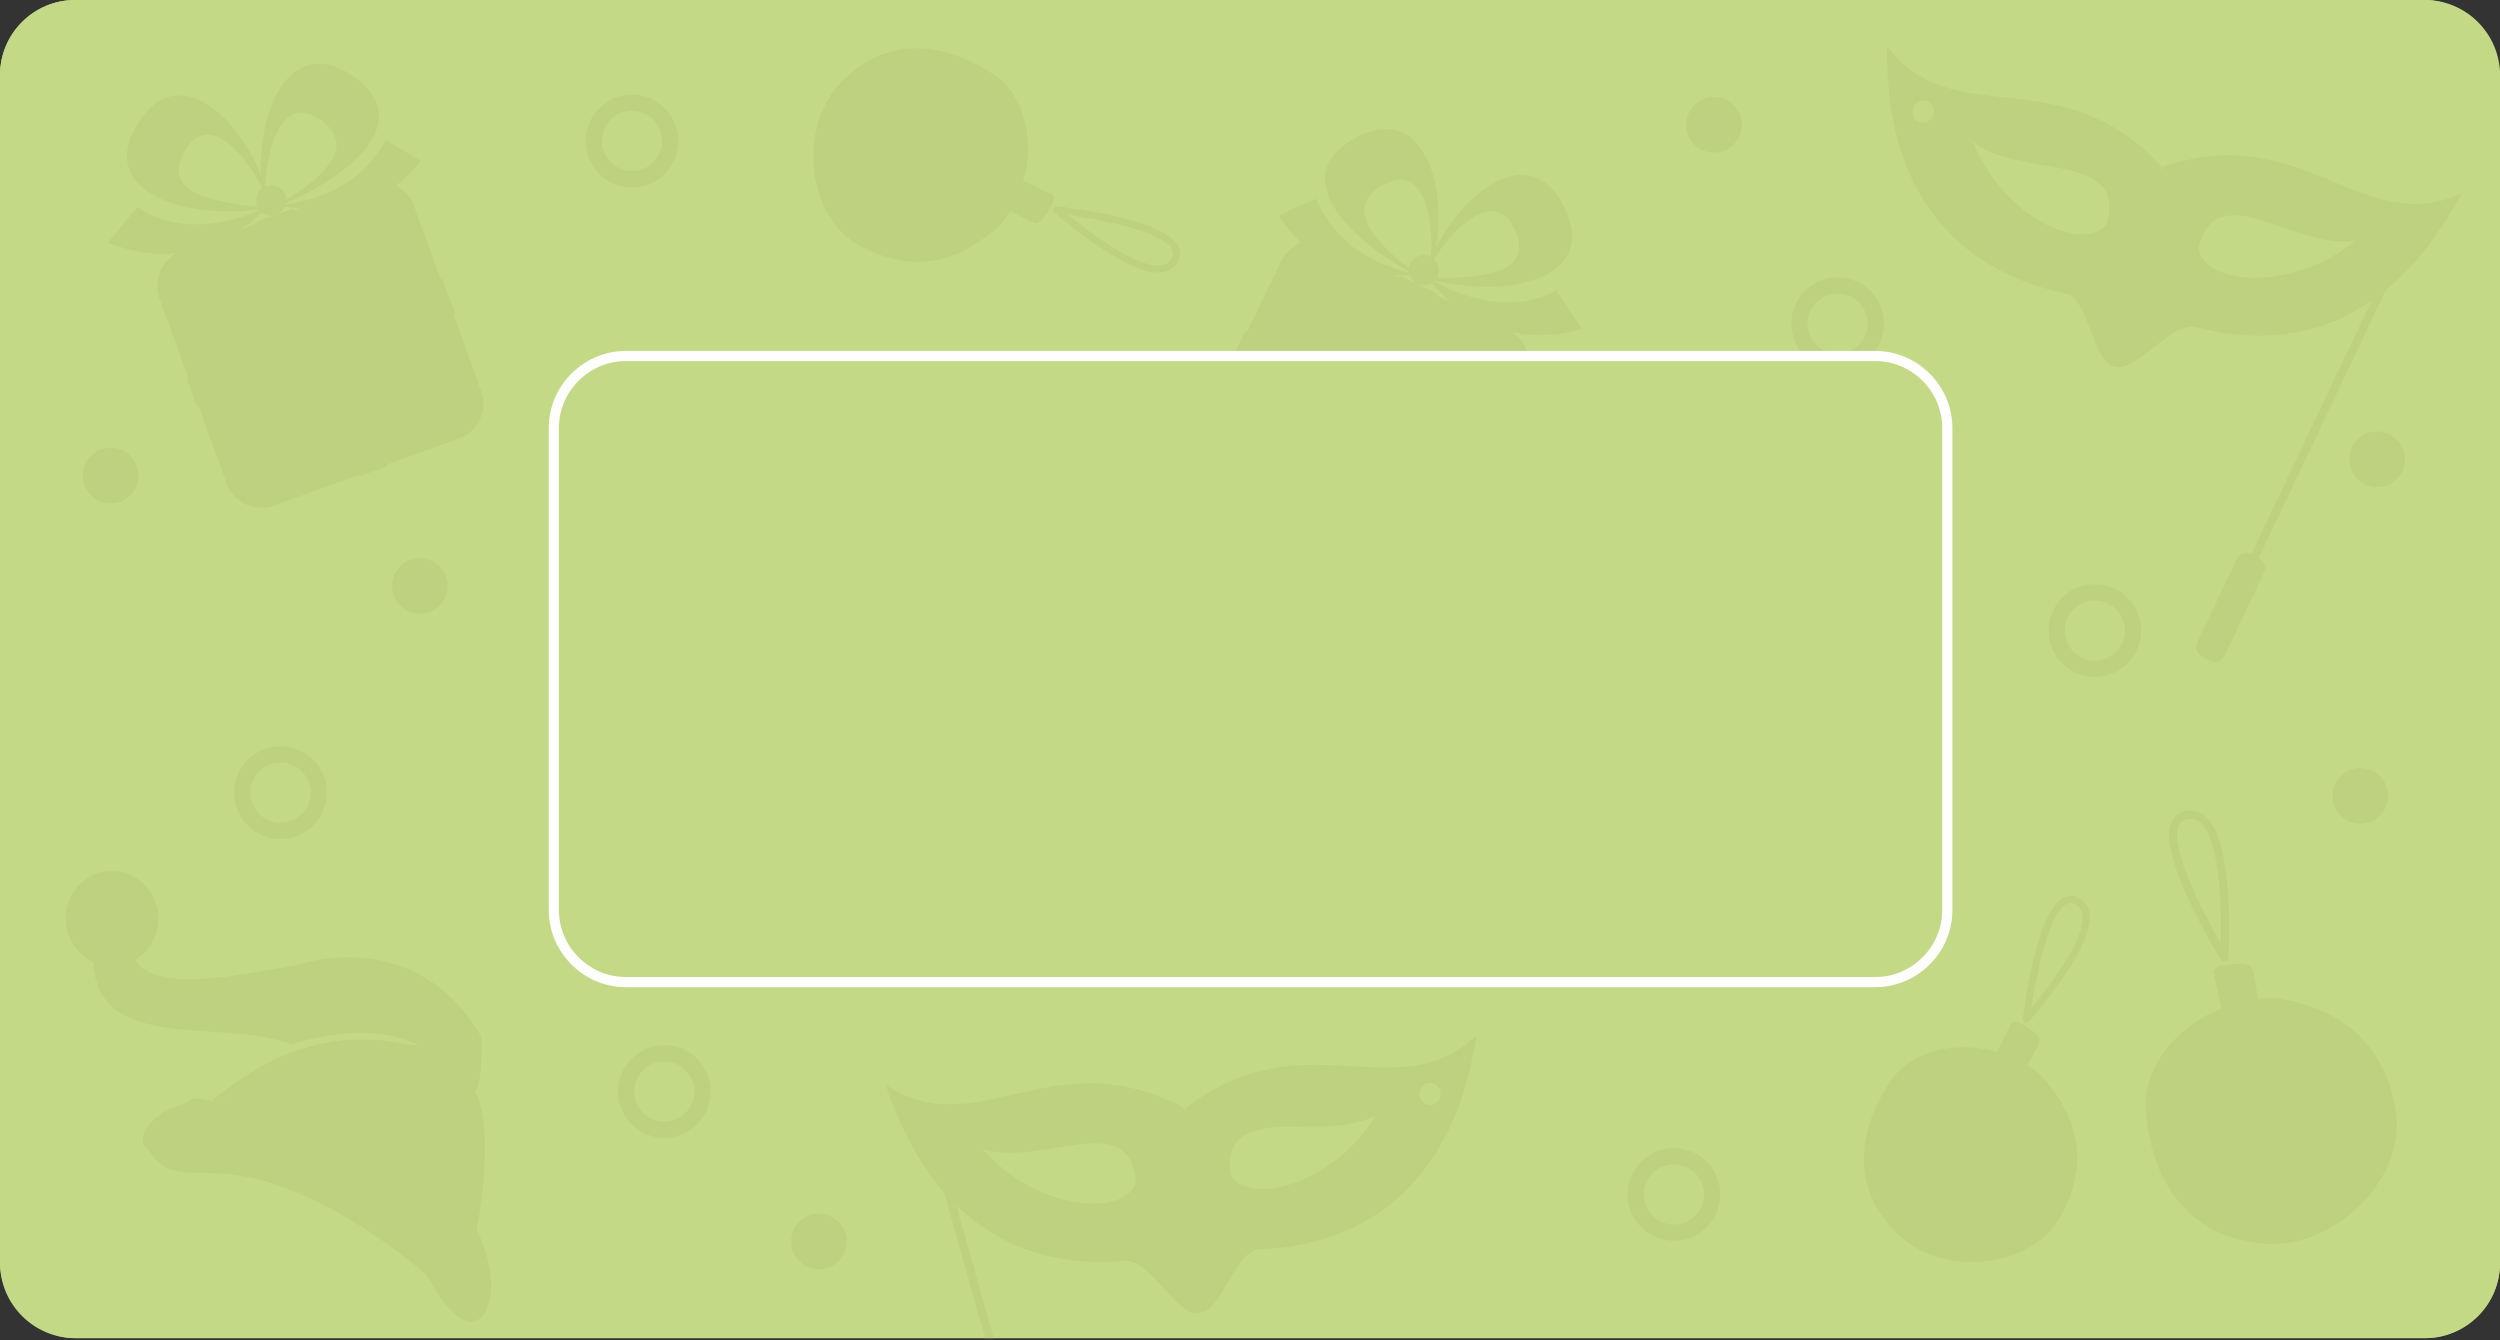 <svg xmlns="http://www.w3.org/2000/svg" xml:space="preserve" width="373px" height="200px" version="1.1" style="shape-rendering:geometricPrecision; text-rendering:geometricPrecision; image-rendering:optimizeQuality; fill-rule:evenodd; clip-rule:evenodd" viewBox="0 0 373 200"  xmlns:xlink="http://www.w3.org/1999/xlink">
  <rect x="0" y="0" width="373" height="200" fill="#333333" stroke="none"/>
  <rect fill="#C4D985" width="373" height="199.65" rx="11.21" ry="11.21"/>
  <path fill="#C4D985" d="M11.21 0l350.58 0c6.17,0 11.21,5.04 11.21,11.21l0 177.23c0,6.16 -5.04,11.21 -11.21,11.21l-350.58 0c-6.17,0 -11.21,-5.05 -11.21,-11.21l0 -177.23c0,-6.17 5.04,-11.21 11.21,-11.21zm82.87 53.11l185.69 0c5.93,0 10.77,4.85 10.77,10.77l0 71.88c0,5.93 -4.84,10.77 -10.77,10.77l-185.69 0c-5.92,0 -10.76,-4.84 -10.76,-10.77l0 -71.88c0,-5.92 4.84,-10.77 10.76,-10.77z"/>
  <circle fill="#BDD180" cx="255.73" cy="18.63" r="4.15"/>
  <path fill="#BDD180" d="M16.5 66.8c2.3,0 4.16,1.86 4.16,4.15 0,2.29 -1.86,4.15 -4.16,4.15 -2.29,0 -4.15,-1.86 -4.15,-4.15 0,-2.29 1.86,-4.15 4.15,-4.15z"/>
  <circle fill="#BDD180" cx="354.67" cy="68.52" r="4.15"/>
  <path fill="#BDD180" fill-rule="nonzero" d="M106.02 162.85l-2.42 0 0 0 -0.01 -0.23 -0.01 -0.23 -0.03 -0.23 -0.04 -0.22 -0.05 -0.21 -0.06 -0.21 -0.07 -0.22 -0.08 -0.2 -0.09 -0.19 -0.1 -0.2 -0.11 -0.18 -0.12 -0.19 -0.12 -0.17 -0.13 -0.17 -0.15 -0.17 -0.14 -0.15 -0.16 -0.15 -0.16 -0.14 -0.17 -0.14 -0.18 -0.12 -0.18 -0.12 -0.19 -0.11 -0.19 -0.09 -0.2 -0.1 -0.2 -0.07 -0.21 -0.08 -0.21 -0.06 -0.22 -0.05 -0.22 -0.03 -0.23 -0.03 -0.22 -0.02 -0.24 -0.01 0 -2.42 0.36 0.01 0.35 0.03 0.34 0.04 0.34 0.06 0.34 0.08 0.33 0.09 0.32 0.11 0.31 0.12 0.31 0.14 0.3 0.15 0.29 0.17 0.28 0.18 0.27 0.19 0.26 0.21 0.25 0.21 0.24 0.23 0.23 0.25 0.21 0.24 0.21 0.26 0.19 0.28 0.18 0.28 0.17 0.29 0.15 0.29 0.14 0.31 0.12 0.32 0.11 0.32 0.09 0.32 0.08 0.34 0.06 0.34 0.05 0.34 0.02 0.36 0.01 0.35 0 0zm-6.91 6.91l0 -2.42 0 0 0.24 -0.01 0.22 -0.02 0.23 -0.03 0.22 -0.04 0.22 -0.05 0.21 -0.06 0.21 -0.07 0.2 -0.08 0.2 -0.09 0.19 -0.1 0.19 -0.1 0.18 -0.12 0.18 -0.12 0.17 -0.14 0.16 -0.14 0.16 -0.15 0.14 -0.15 0.15 -0.17 0.13 -0.17 0.12 -0.17 0.12 -0.19 0.11 -0.18 0.1 -0.2 0.09 -0.19 0.08 -0.21 0.07 -0.21 0.06 -0.21 0.05 -0.21 0.04 -0.22 0.03 -0.23 0.01 -0.23 0.01 -0.23 2.42 0 -0.01 0.35 -0.02 0.36 -0.05 0.34 -0.06 0.34 -0.08 0.34 -0.09 0.32 -0.11 0.32 -0.12 0.32 -0.14 0.3 -0.15 0.3 -0.17 0.29 -0.18 0.28 -0.19 0.27 -0.21 0.26 -0.21 0.25 -0.23 0.24 -0.24 0.23 -0.25 0.22 -0.26 0.2 -0.27 0.2 -0.28 0.18 -0.29 0.17 -0.3 0.15 -0.31 0.13 -0.31 0.13 -0.32 0.11 -0.33 0.09 -0.34 0.08 -0.34 0.06 -0.34 0.04 -0.35 0.03 -0.36 0.01 0 0zm-6.9 -6.91l2.42 0 0 0 0 0.23 0.02 0.23 0.03 0.23 0.04 0.22 0.05 0.21 0.06 0.21 0.07 0.21 0.08 0.21 0.09 0.19 0.1 0.2 0.11 0.18 0.11 0.19 0.13 0.17 0.13 0.17 0.14 0.17 0.15 0.15 0.16 0.15 0.16 0.14 0.17 0.14 0.18 0.12 0.18 0.12 0.18 0.1 0.2 0.1 0.2 0.09 0.2 0.08 0.21 0.07 0.21 0.06 0.22 0.05 0.22 0.04 0.23 0.03 0.22 0.02 0.23 0.01 0 2.42 -0.35 -0.01 -0.35 -0.03 -0.35 -0.04 -0.34 -0.06 -0.33 -0.08 -0.33 -0.09 -0.32 -0.11 -0.32 -0.13 -0.3 -0.13 -0.3 -0.15 -0.29 -0.17 -0.28 -0.18 -0.27 -0.2 -0.26 -0.2 -0.25 -0.22 -0.24 -0.23 -0.23 -0.24 -0.22 -0.25 -0.2 -0.26 -0.19 -0.27 -0.18 -0.28 -0.17 -0.29 -0.15 -0.3 -0.14 -0.3 -0.13 -0.32 -0.1 -0.32 -0.1 -0.32 -0.08 -0.34 -0.06 -0.34 -0.04 -0.34 -0.03 -0.36 0 -0.35 0 0zm6.9 -6.91l0 2.42 0 0 -0.23 0.01 -0.22 0.02 -0.23 0.03 -0.22 0.03 -0.22 0.05 -0.21 0.06 -0.21 0.08 -0.2 0.07 -0.2 0.1 -0.2 0.09 -0.18 0.11 -0.18 0.12 -0.18 0.12 -0.17 0.14 -0.16 0.14 -0.16 0.15 -0.15 0.15 -0.14 0.17 -0.13 0.17 -0.13 0.17 -0.11 0.19 -0.11 0.18 -0.1 0.2 -0.09 0.19 -0.08 0.2 -0.07 0.22 -0.06 0.21 -0.05 0.21 -0.04 0.22 -0.03 0.23 -0.02 0.23 0 0.23 -2.42 0 0 -0.35 0.03 -0.36 0.04 -0.34 0.06 -0.34 0.08 -0.34 0.1 -0.32 0.1 -0.32 0.13 -0.32 0.14 -0.31 0.15 -0.29 0.17 -0.29 0.18 -0.28 0.19 -0.28 0.2 -0.26 0.22 -0.24 0.23 -0.25 0.24 -0.23 0.25 -0.21 0.26 -0.21 0.27 -0.19 0.28 -0.18 0.29 -0.17 0.3 -0.15 0.3 -0.14 0.32 -0.12 0.32 -0.11 0.33 -0.09 0.33 -0.08 0.34 -0.06 0.35 -0.04 0.35 -0.03 0.35 -0.01 0 0z"/>
  <path fill="#BDD180" fill-rule="nonzero" d="M319.46 94.08l-2.42 0 0 0 0 -0.23 -0.02 -0.22 -0.03 -0.23 -0.04 -0.22 -0.05 -0.22 -0.06 -0.21 -0.07 -0.21 -0.08 -0.2 -0.09 -0.2 -0.1 -0.2 -0.11 -0.18 -0.11 -0.18 -0.13 -0.18 -0.13 -0.17 -0.15 -0.16 -0.14 -0.16 -0.16 -0.15 -0.16 -0.14 -0.17 -0.13 -0.18 -0.13 -0.18 -0.12 -0.19 -0.1 -0.19 -0.1 -0.2 -0.09 -0.2 -0.08 -0.21 -0.07 -0.21 -0.06 -0.22 -0.05 -0.22 -0.04 -0.23 -0.03 -0.22 -0.02 -0.23 0 0 -2.43 0.35 0.01 0.35 0.03 0.35 0.04 0.34 0.06 0.33 0.08 0.33 0.1 0.32 0.1 0.31 0.13 0.31 0.14 0.3 0.15 0.29 0.17 0.28 0.17 0.27 0.2 0.26 0.2 0.25 0.22 0.24 0.23 0.23 0.24 0.21 0.25 0.21 0.26 0.19 0.27 0.18 0.28 0.17 0.29 0.15 0.3 0.14 0.3 0.12 0.32 0.11 0.32 0.1 0.33 0.07 0.33 0.06 0.34 0.05 0.35 0.02 0.35 0.01 0.35 0 0zm-6.9 6.91l0 -2.42 0 0 0.23 -0.01 0.22 -0.01 0.23 -0.03 0.22 -0.04 0.22 -0.05 0.21 -0.06 0.21 -0.07 0.2 -0.08 0.2 -0.09 0.19 -0.1 0.19 -0.11 0.18 -0.12 0.18 -0.12 0.17 -0.13 0.16 -0.15 0.16 -0.14 0.14 -0.16 0.15 -0.16 0.13 -0.17 0.13 -0.18 0.11 -0.18 0.11 -0.19 0.1 -0.19 0.09 -0.2 0.08 -0.2 0.07 -0.21 0.06 -0.21 0.05 -0.22 0.04 -0.22 0.03 -0.23 0.02 -0.23 0 -0.23 2.42 0 -0.01 0.36 -0.02 0.35 -0.05 0.34 -0.06 0.34 -0.07 0.34 -0.1 0.33 -0.11 0.32 -0.12 0.31 -0.14 0.31 -0.15 0.3 -0.17 0.29 -0.18 0.28 -0.19 0.27 -0.21 0.26 -0.21 0.25 -0.23 0.24 -0.24 0.23 -0.25 0.21 -0.26 0.21 -0.27 0.19 -0.28 0.18 -0.29 0.17 -0.3 0.15 -0.31 0.14 -0.31 0.12 -0.32 0.11 -0.33 0.09 -0.33 0.08 -0.34 0.06 -0.35 0.05 -0.35 0.02 -0.35 0.01 0 0zm-6.91 -6.91l2.42 0 0 0 0 0.23 0.02 0.23 0.03 0.23 0.04 0.22 0.05 0.22 0.06 0.21 0.07 0.21 0.08 0.2 0.09 0.2 0.1 0.19 0.11 0.19 0.12 0.18 0.12 0.18 0.13 0.17 0.14 0.16 0.15 0.16 0.16 0.14 0.16 0.15 0.17 0.13 0.18 0.12 0.18 0.12 0.19 0.11 0.19 0.1 0.2 0.09 0.2 0.08 0.21 0.07 0.21 0.06 0.22 0.05 0.22 0.04 0.23 0.03 0.22 0.01 0.24 0.01 0 2.42 -0.36 -0.01 -0.35 -0.02 -0.34 -0.05 -0.34 -0.06 -0.34 -0.08 -0.33 -0.09 -0.32 -0.11 -0.31 -0.12 -0.31 -0.14 -0.3 -0.15 -0.29 -0.17 -0.28 -0.18 -0.27 -0.19 -0.26 -0.21 -0.25 -0.21 -0.24 -0.23 -0.23 -0.24 -0.21 -0.25 -0.21 -0.26 -0.19 -0.27 -0.18 -0.28 -0.17 -0.29 -0.15 -0.3 -0.14 -0.31 -0.12 -0.31 -0.11 -0.32 -0.1 -0.33 -0.07 -0.34 -0.06 -0.34 -0.05 -0.34 -0.02 -0.35 -0.01 -0.36 0 0zm6.91 -6.91l0 2.43 0 0 -0.24 0 -0.22 0.02 -0.23 0.03 -0.22 0.04 -0.22 0.05 -0.21 0.06 -0.21 0.07 -0.2 0.08 -0.2 0.09 -0.19 0.1 -0.19 0.1 -0.18 0.12 -0.18 0.13 -0.17 0.13 -0.16 0.14 -0.16 0.15 -0.15 0.16 -0.14 0.16 -0.13 0.17 -0.12 0.18 -0.12 0.18 -0.11 0.18 -0.1 0.2 -0.09 0.2 -0.08 0.2 -0.07 0.21 -0.06 0.21 -0.05 0.22 -0.04 0.22 -0.03 0.23 -0.02 0.22 0 0.23 -2.42 0 0.01 -0.35 0.02 -0.35 0.05 -0.35 0.06 -0.34 0.07 -0.33 0.1 -0.33 0.11 -0.32 0.12 -0.32 0.14 -0.3 0.15 -0.3 0.17 -0.29 0.18 -0.28 0.19 -0.27 0.21 -0.26 0.21 -0.25 0.23 -0.24 0.24 -0.23 0.25 -0.22 0.26 -0.2 0.27 -0.2 0.28 -0.17 0.29 -0.17 0.3 -0.15 0.31 -0.14 0.31 -0.13 0.32 -0.1 0.33 -0.1 0.34 -0.08 0.34 -0.06 0.34 -0.04 0.35 -0.03 0.36 -0.01 0 0z"/>
  <path fill="#BDD180" fill-rule="nonzero" d="M101.2 21.04l-2.42 0 0 0 0 -0.23 -0.02 -0.23 -0.03 -0.23 -0.04 -0.22 -0.05 -0.21 -0.06 -0.22 -0.07 -0.2 -0.08 -0.21 -0.09 -0.2 -0.1 -0.19 -0.11 -0.19 -0.11 -0.18 -0.13 -0.17 -0.13 -0.17 -0.15 -0.17 -0.14 -0.15 -0.16 -0.15 -0.16 -0.15 -0.17 -0.13 -0.18 -0.12 -0.18 -0.12 -0.19 -0.11 -0.19 -0.1 -0.2 -0.09 -0.2 -0.08 -0.21 -0.07 -0.21 -0.06 -0.22 -0.05 -0.22 -0.03 -0.23 -0.03 -0.22 -0.02 -0.24 -0.01 0 -2.42 0.36 0.01 0.35 0.03 0.34 0.04 0.34 0.06 0.34 0.08 0.33 0.09 0.32 0.11 0.32 0.12 0.3 0.14 0.3 0.15 0.29 0.17 0.28 0.18 0.27 0.19 0.26 0.21 0.25 0.21 0.24 0.23 0.23 0.24 0.21 0.25 0.21 0.26 0.19 0.27 0.18 0.28 0.17 0.3 0.15 0.29 0.14 0.31 0.12 0.31 0.11 0.32 0.1 0.33 0.07 0.34 0.06 0.34 0.05 0.34 0.02 0.35 0.01 0.36 0 0zm-6.91 6.91l0 -2.43 0 0 0.24 0 0.22 -0.02 0.23 -0.03 0.22 -0.04 0.22 -0.05 0.21 -0.06 0.21 -0.07 0.2 -0.08 0.2 -0.09 0.19 -0.1 0.19 -0.1 0.18 -0.12 0.18 -0.13 0.17 -0.13 0.16 -0.14 0.16 -0.15 0.15 -0.16 0.14 -0.16 0.13 -0.17 0.13 -0.17 0.11 -0.19 0.11 -0.18 0.1 -0.2 0.09 -0.2 0.08 -0.2 0.07 -0.21 0.06 -0.21 0.05 -0.22 0.04 -0.22 0.03 -0.22 0.02 -0.23 0 -0.23 2.42 0 -0.01 0.35 -0.02 0.35 -0.05 0.35 -0.06 0.34 -0.07 0.33 -0.1 0.33 -0.11 0.32 -0.12 0.32 -0.14 0.3 -0.15 0.3 -0.17 0.29 -0.18 0.28 -0.19 0.27 -0.21 0.26 -0.21 0.25 -0.23 0.24 -0.24 0.23 -0.25 0.22 -0.26 0.2 -0.27 0.2 -0.28 0.18 -0.29 0.16 -0.3 0.15 -0.3 0.14 -0.32 0.13 -0.32 0.11 -0.33 0.09 -0.34 0.08 -0.34 0.06 -0.34 0.04 -0.35 0.03 -0.36 0.01 0 0zm-6.9 -6.91l2.42 0 0 0 0 0.23 0.02 0.23 0.03 0.22 0.04 0.22 0.05 0.22 0.06 0.21 0.07 0.21 0.08 0.2 0.09 0.2 0.1 0.2 0.1 0.18 0.12 0.19 0.13 0.17 0.13 0.17 0.14 0.16 0.15 0.16 0.16 0.15 0.16 0.14 0.17 0.13 0.18 0.13 0.18 0.12 0.19 0.1 0.19 0.1 0.2 0.09 0.2 0.08 0.21 0.07 0.21 0.06 0.22 0.05 0.22 0.04 0.23 0.03 0.22 0.02 0.23 0 0 2.43 -0.35 -0.01 -0.35 -0.03 -0.35 -0.04 -0.34 -0.06 -0.33 -0.08 -0.33 -0.09 -0.32 -0.11 -0.32 -0.13 -0.3 -0.14 -0.3 -0.15 -0.29 -0.16 -0.28 -0.18 -0.27 -0.2 -0.26 -0.2 -0.25 -0.22 -0.24 -0.23 -0.23 -0.24 -0.21 -0.25 -0.21 -0.26 -0.19 -0.27 -0.18 -0.28 -0.17 -0.29 -0.15 -0.3 -0.14 -0.3 -0.12 -0.32 -0.11 -0.32 -0.1 -0.33 -0.07 -0.33 -0.06 -0.34 -0.05 -0.35 -0.03 -0.35 0 -0.35 0 0zm6.9 -6.91l0 2.42 0 0 -0.23 0.01 -0.22 0.02 -0.23 0.03 -0.22 0.03 -0.22 0.05 -0.21 0.06 -0.21 0.07 -0.2 0.08 -0.2 0.09 -0.19 0.1 -0.19 0.11 -0.18 0.12 -0.18 0.12 -0.17 0.13 -0.16 0.15 -0.16 0.15 -0.15 0.15 -0.14 0.17 -0.13 0.17 -0.13 0.17 -0.11 0.18 -0.11 0.19 -0.1 0.19 -0.09 0.2 -0.08 0.21 -0.07 0.2 -0.06 0.22 -0.05 0.21 -0.04 0.22 -0.03 0.23 -0.02 0.23 0 0.23 -2.42 0 0 -0.36 0.03 -0.35 0.05 -0.34 0.06 -0.34 0.07 -0.34 0.1 -0.33 0.11 -0.32 0.12 -0.31 0.14 -0.31 0.15 -0.29 0.17 -0.3 0.18 -0.28 0.19 -0.27 0.21 -0.26 0.21 -0.25 0.23 -0.24 0.24 -0.23 0.25 -0.21 0.26 -0.21 0.27 -0.19 0.28 -0.18 0.29 -0.17 0.3 -0.15 0.3 -0.14 0.32 -0.12 0.32 -0.11 0.33 -0.09 0.33 -0.08 0.34 -0.06 0.35 -0.04 0.35 -0.03 0.35 -0.01 0 0z"/>
  <path fill="#BDD180" d="M281.55 6.89c9.82,13.1 25.81,1.6 40.92,17.9 -0.04,0.25 -0.09,0.51 -0.14,0.78 0.14,-0.25 0.28,-0.49 0.41,-0.71 21.1,-7.02 29.58,10.76 44.49,4.01 -3.39,6.42 -7.21,11.1 -11.26,14.4l-18.97 39.98 0 0c0.82,0.39 1.17,1.38 0.78,2.21l-5.84 12.32c-0.39,0.82 -1.39,1.17 -2.21,0.79l0 -0.01 -1.12 -0.53 0 0c-0.82,-0.39 -1.17,-1.38 -0.78,-2.2l5.85 -12.32c0.38,-0.82 1.37,-1.18 2.2,-0.79l0 0 17.96 -37.85c-8.56,5.89 -17.91,6.13 -26.1,3.97 -3.97,-1.04 -9.41,7.48 -12.61,5.69l0 0c-2.81,-0.81 -3.63,-10.06 -6.89,-10.73 -13.43,-2.78 -27.11,-12.29 -26.69,-36.91zm69.9 29c-9.69,7.93 -22.79,6.48 -23.44,1.13 2.62,-11.14 14.65,0.43 23.44,-1.13zm-57.11 -14.75c4.68,11.62 16.86,16.66 20,12.28 3.06,-11.03 -13.05,-6.68 -20,-12.28zm-6.99 -6.08c-0.85,-0.21 -1.72,0.33 -1.95,1.21 -0.23,0.89 0.28,1.78 1.12,2 0.85,0.22 1.72,-0.33 1.95,-1.21 0.23,-0.88 -0.28,-1.78 -1.12,-2z"/>
  <path fill="#BDD180" fill-rule="nonzero" d="M48.77 118.26l-2.43 0 0 0 0 -0.23 -0.02 -0.23 -0.03 -0.23 -0.04 -0.22 -0.05 -0.21 -0.06 -0.22 -0.07 -0.2 -0.08 -0.21 -0.09 -0.2 -0.1 -0.19 -0.1 -0.19 -0.12 -0.18 -0.13 -0.18 -0.13 -0.16 -0.14 -0.17 -0.15 -0.15 -0.16 -0.15 -0.16 -0.14 -0.17 -0.14 -0.18 -0.12 -0.18 -0.12 -0.18 -0.11 -0.2 -0.09 -0.2 -0.1 -0.2 -0.07 -0.21 -0.08 -0.21 -0.06 -0.22 -0.05 -0.22 -0.03 -0.22 -0.03 -0.23 -0.02 -0.23 -0.01 0 -2.42 0.35 0.01 0.35 0.03 0.35 0.04 0.34 0.06 0.33 0.08 0.33 0.09 0.32 0.11 0.32 0.12 0.3 0.14 0.3 0.15 0.29 0.17 0.28 0.18 0.27 0.19 0.26 0.21 0.25 0.22 0.24 0.22 0.23 0.24 0.22 0.25 0.2 0.26 0.2 0.28 0.17 0.27 0.17 0.3 0.15 0.29 0.14 0.31 0.13 0.31 0.1 0.32 0.1 0.33 0.08 0.34 0.06 0.34 0.04 0.34 0.03 0.35 0.01 0.36 0 0zm-6.91 6.91l0 -2.42 0 0 0.23 -0.01 0.23 -0.02 0.22 -0.03 0.22 -0.04 0.22 -0.05 0.21 -0.06 0.21 -0.07 0.2 -0.08 0.2 -0.09 0.2 -0.1 0.18 -0.1 0.18 -0.12 0.18 -0.13 0.17 -0.13 0.16 -0.14 0.16 -0.15 0.15 -0.15 0.14 -0.17 0.13 -0.17 0.13 -0.17 0.12 -0.19 0.1 -0.18 0.1 -0.2 0.09 -0.2 0.08 -0.2 0.07 -0.21 0.06 -0.21 0.05 -0.21 0.04 -0.22 0.03 -0.23 0.02 -0.23 0 -0.23 2.43 0 -0.01 0.35 -0.03 0.36 -0.04 0.34 -0.06 0.34 -0.08 0.33 -0.1 0.33 -0.1 0.32 -0.13 0.32 -0.14 0.3 -0.15 0.3 -0.16 0.29 -0.18 0.28 -0.2 0.27 -0.2 0.26 -0.22 0.25 -0.23 0.25 -0.24 0.22 -0.25 0.22 -0.26 0.21 -0.27 0.19 -0.28 0.18 -0.29 0.16 -0.3 0.15 -0.3 0.14 -0.32 0.13 -0.32 0.11 -0.33 0.09 -0.33 0.08 -0.34 0.06 -0.35 0.04 -0.35 0.03 -0.35 0.01 0 0zm-6.91 -6.91l2.42 0 0 0 0.01 0.23 0.01 0.23 0.03 0.23 0.04 0.22 0.05 0.21 0.06 0.21 0.07 0.21 0.08 0.2 0.09 0.2 0.1 0.2 0.11 0.18 0.12 0.19 0.12 0.17 0.13 0.17 0.15 0.17 0.14 0.15 0.16 0.15 0.16 0.14 0.17 0.13 0.18 0.13 0.18 0.12 0.19 0.1 0.19 0.1 0.2 0.09 0.2 0.08 0.21 0.07 0.22 0.06 0.21 0.05 0.22 0.04 0.23 0.03 0.23 0.02 0.23 0.01 0 2.42 -0.36 -0.01 -0.35 -0.03 -0.34 -0.04 -0.34 -0.06 -0.34 -0.08 -0.33 -0.09 -0.32 -0.11 -0.31 -0.13 -0.31 -0.14 -0.29 -0.15 -0.3 -0.16 -0.28 -0.18 -0.27 -0.19 -0.26 -0.21 -0.25 -0.22 -0.24 -0.22 -0.23 -0.25 -0.21 -0.25 -0.21 -0.26 -0.19 -0.27 -0.18 -0.28 -0.17 -0.29 -0.15 -0.3 -0.14 -0.3 -0.12 -0.32 -0.11 -0.32 -0.09 -0.33 -0.08 -0.33 -0.06 -0.34 -0.05 -0.34 -0.02 -0.36 -0.01 -0.35 0 0zm6.91 -6.91l0 2.42 0 0 -0.23 0.01 -0.23 0.02 -0.23 0.03 -0.22 0.03 -0.21 0.05 -0.22 0.06 -0.21 0.08 -0.2 0.07 -0.2 0.1 -0.19 0.09 -0.19 0.11 -0.18 0.12 -0.18 0.12 -0.17 0.14 -0.16 0.14 -0.16 0.15 -0.14 0.15 -0.15 0.17 -0.13 0.16 -0.12 0.18 -0.12 0.18 -0.11 0.19 -0.1 0.19 -0.09 0.2 -0.08 0.21 -0.07 0.2 -0.06 0.22 -0.05 0.21 -0.04 0.22 -0.03 0.23 -0.01 0.23 -0.01 0.23 -2.42 0 0.01 -0.36 0.02 -0.35 0.05 -0.34 0.06 -0.34 0.08 -0.34 0.09 -0.33 0.11 -0.32 0.12 -0.31 0.14 -0.31 0.15 -0.29 0.17 -0.3 0.18 -0.27 0.19 -0.28 0.21 -0.26 0.21 -0.25 0.23 -0.24 0.24 -0.22 0.25 -0.22 0.26 -0.21 0.27 -0.19 0.28 -0.18 0.3 -0.17 0.29 -0.15 0.31 -0.14 0.31 -0.12 0.32 -0.11 0.33 -0.09 0.34 -0.08 0.34 -0.06 0.34 -0.04 0.35 -0.03 0.36 -0.01 0 0z"/>
  <path fill="#BDD180" d="M62.64 83.26c2.3,0 4.16,1.86 4.16,4.15 0,2.29 -1.86,4.15 -4.16,4.15 -2.29,0 -4.15,-1.86 -4.15,-4.15 0,-2.29 1.86,-4.15 4.15,-4.15z"/>
  <circle fill="#BDD180" cx="122.18" cy="185.22" r="4.15"/>
  <path fill="#BDD180" fill-rule="nonzero" d="M274.18 41.38c1.9,0 3.63,0.77 4.88,2.02 1.25,1.25 2.02,2.98 2.02,4.89 0,1.9 -0.77,3.63 -2.02,4.88 -0.14,0.14 -0.29,0.28 -0.45,0.41 -0.99,-0.3 -2.04,-0.47 -3.13,-0.47l-6.25 0c-1.21,-1.24 -1.96,-2.95 -1.96,-4.82 0,-1.91 0.77,-3.64 2.02,-4.89 1.25,-1.25 2.98,-2.02 4.89,-2.02zm3.17 3.73c-0.81,-0.81 -1.94,-1.31 -3.17,-1.31 -1.24,0 -2.37,0.5 -3.18,1.31 -0.81,0.81 -1.31,1.94 -1.31,3.18 0,1.23 0.5,2.36 1.31,3.17 0.81,0.81 1.94,1.31 3.18,1.31 1.23,0 2.36,-0.5 3.17,-1.31 0.81,-0.81 1.31,-1.94 1.31,-3.17 0,-1.24 -0.5,-2.37 -1.31,-3.18z"/>
  <path fill="#BDD180" d="M22.31 171.72c-2.88,-1.69 0.79,-5.83 4.1,-6.61 1.57,-0.37 2.24,-1.8 4.51,-0.95 1.35,0.23 2.73,0.48 4.16,0.76 -1.24,-0.28 -2.4,-0.52 -3.45,-0.7 8.19,-6.87 17.01,-10.25 26.79,-8.81 1.32,0.2 4.93,0.91 3.66,0.33 -7.53,-3.44 -17.08,-0.41 -18.54,0.08 -10.07,-3.98 -29.1,1.53 -29.59,-12.27 -2.2,-1.01 -3.83,-3.17 -4.1,-5.81 -0.39,-3.91 2.36,-7.39 6.15,-7.77 3.8,-0.39 7.19,2.47 7.59,6.38 0.29,2.89 -1.13,5.54 -3.42,6.88 3.12,4.98 15.04,2.34 24.47,0.69 0,0 17.36,-6.14 27.19,10.78 0.04,2.96 0.04,7.05 -1.01,8.14 2.3,3.28 1.67,14.44 0.26,20.55 1.13,2.21 1.88,4.65 2.11,6.85 0.71,6.62 -3.37,11.64 -9.54,-0.05 -6.05,-5.09 -15.31,-11.67 -25.2,-14.25 -8.78,-2.25 -13.08,0.98 -16.14,-4.22z"/>
  <path fill="#BDD180" d="M71.8 58.35c1.04,2.84 -0.44,6.01 -3.29,7.05l-10.84 3.93 0.09 0.24 -4.1 1.49 -0.1 -0.23 -12.69 4.6c-2.84,1.04 -6.01,-0.45 -7.05,-3.29l-4.17 -11.49 -0.24 0.09 -1.56 -4.31 0.23 -0.09 -4.29 -11.83c-0.96,-2.62 0.23,-5.52 2.64,-6.77 -0.28,0.03 -0.56,0.06 -0.85,0.09 -4.9,0.4 -9.5,-1.64 -9.5,-1.64l4.45 -5.34c0,0 3.52,2.9 9.53,2.61 4,-0.19 6.99,-1.32 8.65,-2.12l-0.03 -0.03c-0.02,-0.02 -0.03,-0.04 -0.05,-0.07 -12.05,1.58 -24.25,-3.11 -17.99,-12.96 5.89,-9.26 14.92,-0.96 18.37,8.09 -0.67,-9.74 4.2,-21.29 13.45,-15.17 9.44,6.24 1.02,14.43 -9.76,19.07 -0.01,0.08 -0.03,0.17 -0.05,0.25 1.74,-0.28 4.81,-0.94 7.71,-2.43 4.83,-2.48 7.2,-7.19 7.2,-7.19l5.26 3.09c0,0 -1.38,1.88 -3.72,3.7 1.2,0.62 2.18,1.66 2.67,3.02l3.99 11 0.24 -0.09 1.87 5.15 -0.24 0.09 4.17 11.49zm-35.93 -24.09l2.39 -0.87 -0.1 -0.23 3.05 -1.11c-0.72,0.25 -1.53,0.13 -2.14,-0.35 -0.71,0.7 -1.79,1.63 -3.2,2.56zm5.38 -2.23l2.54 -0.92 0.09 0.24 0.78 -0.28c-0.84,-0.06 -1.58,-0.13 -2.14,-0.2 -0.15,0.31 -0.37,0.59 -0.65,0.82 -0.19,0.15 -0.4,0.26 -0.62,0.34zm-2.84 -1.16c-6.42,-0.72 -14.45,-2.03 -10.87,-8.31 3.36,-5.86 8.77,-0.15 11.56,5.53l-0.04 0.04c-0.85,0.66 -1.09,1.81 -0.65,2.74zm1.19 -3.06c0.21,-6.36 2.81,-13.91 8.3,-9.89 5.51,4.03 0.09,8.58 -5.17,11.88 -0.03,-0.46 -0.19,-0.91 -0.49,-1.3 -0.64,-0.81 -1.72,-1.07 -2.64,-0.69z"/>
  <path fill="#BDD180" fill-rule="nonzero" d="M282.08 161.28c3.35,-5.04 10.99,-5.96 15.88,-4.26 0.91,-2 1.84,-3.8 2.1,-4.37 0.42,-0.92 3.7,1.2 4.18,2.16 0.31,0.63 -0.63,1.9 -1.75,4.14 0.17,0.15 1.57,1.02 2.3,1.83 3.89,4.37 7.92,11.51 2.53,20.93 -4.2,7.32 -16.96,8.96 -23.79,2.77 -6.86,-6.2 -7.11,-14.77 -1.45,-23.2zm26.18 -26.36c-2.62,1.51 -4.42,10.44 -5.16,15.4 2.49,-3 8.1,-10.21 7.62,-13.85 -0.1,-0.66 -0.37,-1.12 -0.89,-1.45l-0.27 -0.15c-0.46,-0.21 -0.87,-0.19 -1.3,0.05zm-6.13 17.59c-0.22,-0.1 -0.34,-0.32 -0.31,-0.55 0.18,-1.6 1.93,-15.68 5.94,-17.96 0.84,-0.48 1.75,-0.45 2.66,0.13 0.77,0.49 1.21,1.23 1.35,2.19 0.67,5.12 -8.65,15.61 -9.04,16.06 -0.14,0.17 -0.4,0.22 -0.6,0.13z"/>
  <path fill="#BDD180" fill-rule="nonzero" d="M320.15 165.64c-0.55,-6.94 5.69,-13.21 11.32,-15.14 -0.6,-2.47 -1.04,-4.75 -1.21,-5.45 -0.28,-1.14 4.18,-1.55 5.31,-1.02 0.73,0.35 0.77,2.16 1.37,4.98 0.25,0.02 2.14,-0.2 3.38,0.02 6.62,1.17 15.34,4.75 17.17,17.1 1.41,9.61 -8.94,20.16 -19.52,19.44 -10.61,-0.73 -16.93,-8.29 -17.82,-19.93zm4.9 -42.44c-1.29,3.23 3.43,12.57 6.29,17.58 0.12,-4.47 0.05,-14.98 -2.97,-17.93 -0.55,-0.52 -1.13,-0.75 -1.83,-0.68l-0.36 0.06c-0.56,0.14 -0.91,0.44 -1.13,0.97zm6.97 20.25c-0.26,0.07 -0.53,-0.04 -0.66,-0.27 -0.98,-1.58 -9.42,-15.54 -7.42,-20.45 0.42,-1.04 1.26,-1.66 2.5,-1.79 1.04,-0.09 1.97,0.25 2.78,1.03 4.25,4.14 3.29,20.25 3.26,20.93 -0.01,0.26 -0.21,0.49 -0.46,0.55z"/>
  <path fill="#BDD180" fill-rule="nonzero" d="M256.66 178.21l-2.42 0 0 0 -0.01 -0.23 -0.02 -0.23 -0.03 -0.23 -0.03 -0.22 -0.05 -0.21 -0.06 -0.22 -0.08 -0.21 -0.07 -0.2 -0.1 -0.2 -0.09 -0.19 -0.11 -0.19 -0.12 -0.18 -0.12 -0.17 -0.14 -0.17 -0.14 -0.17 -0.15 -0.15 -0.15 -0.15 -0.17 -0.15 -0.17 -0.13 -0.17 -0.12 -0.19 -0.12 -0.18 -0.11 -0.2 -0.1 -0.19 -0.09 -0.2 -0.08 -0.22 -0.07 -0.21 -0.06 -0.21 -0.05 -0.22 -0.04 -0.23 -0.03 -0.23 -0.01 -0.23 -0.01 0 -2.42 0.35 0.01 0.36 0.02 0.34 0.05 0.34 0.06 0.34 0.08 0.32 0.09 0.32 0.11 0.32 0.12 0.31 0.14 0.29 0.15 0.29 0.17 0.28 0.18 0.28 0.19 0.26 0.21 0.24 0.21 0.25 0.23 0.23 0.24 0.21 0.25 0.21 0.26 0.19 0.27 0.18 0.28 0.17 0.3 0.15 0.29 0.14 0.31 0.12 0.31 0.11 0.32 0.09 0.33 0.08 0.34 0.06 0.34 0.04 0.34 0.03 0.35 0.01 0.36 0 0zm-6.91 6.91l0 -2.43 0 0 0.23 0 0.23 -0.02 0.23 -0.03 0.22 -0.04 0.21 -0.05 0.21 -0.06 0.22 -0.07 0.2 -0.08 0.19 -0.09 0.2 -0.1 0.18 -0.1 0.19 -0.12 0.17 -0.12 0.17 -0.14 0.17 -0.14 0.15 -0.15 0.15 -0.16 0.14 -0.16 0.14 -0.17 0.12 -0.18 0.12 -0.18 0.11 -0.18 0.09 -0.2 0.1 -0.2 0.07 -0.2 0.08 -0.21 0.06 -0.21 0.05 -0.22 0.03 -0.22 0.03 -0.22 0.02 -0.23 0.01 -0.23 2.42 0 -0.01 0.35 -0.03 0.35 -0.04 0.35 -0.06 0.34 -0.08 0.33 -0.09 0.33 -0.11 0.32 -0.12 0.32 -0.14 0.3 -0.15 0.3 -0.17 0.29 -0.18 0.28 -0.19 0.27 -0.21 0.26 -0.21 0.25 -0.23 0.24 -0.25 0.23 -0.24 0.22 -0.26 0.2 -0.28 0.2 -0.28 0.18 -0.29 0.16 -0.29 0.15 -0.31 0.14 -0.32 0.13 -0.32 0.11 -0.32 0.09 -0.34 0.08 -0.34 0.06 -0.34 0.04 -0.36 0.03 -0.35 0.01 0 0zm-6.91 -6.91l2.42 0 0 0 0.01 0.23 0.02 0.23 0.03 0.22 0.04 0.22 0.05 0.22 0.06 0.21 0.07 0.21 0.08 0.2 0.09 0.2 0.1 0.2 0.1 0.18 0.12 0.18 0.12 0.18 0.14 0.17 0.14 0.16 0.15 0.16 0.15 0.15 0.17 0.14 0.17 0.14 0.17 0.12 0.19 0.12 0.18 0.1 0.2 0.1 0.19 0.09 0.21 0.08 0.21 0.07 0.21 0.06 0.21 0.05 0.22 0.04 0.23 0.03 0.23 0.02 0.23 0 0 2.43 -0.35 -0.01 -0.36 -0.03 -0.34 -0.04 -0.34 -0.06 -0.34 -0.08 -0.32 -0.09 -0.32 -0.11 -0.32 -0.13 -0.3 -0.14 -0.3 -0.15 -0.29 -0.16 -0.28 -0.18 -0.27 -0.2 -0.26 -0.2 -0.25 -0.22 -0.24 -0.23 -0.23 -0.24 -0.22 -0.25 -0.2 -0.26 -0.2 -0.27 -0.18 -0.28 -0.17 -0.29 -0.15 -0.3 -0.13 -0.3 -0.13 -0.32 -0.11 -0.32 -0.09 -0.33 -0.08 -0.33 -0.06 -0.34 -0.04 -0.35 -0.03 -0.35 -0.01 -0.35 0 0zm6.91 -6.91l0 2.42 0 0 -0.23 0.01 -0.23 0.01 -0.23 0.03 -0.22 0.04 -0.21 0.05 -0.21 0.06 -0.21 0.07 -0.21 0.08 -0.19 0.09 -0.2 0.1 -0.18 0.11 -0.19 0.12 -0.17 0.12 -0.17 0.13 -0.17 0.15 -0.15 0.15 -0.15 0.15 -0.14 0.17 -0.14 0.17 -0.12 0.17 -0.12 0.18 -0.1 0.19 -0.1 0.19 -0.09 0.2 -0.08 0.2 -0.07 0.21 -0.06 0.22 -0.05 0.21 -0.04 0.22 -0.03 0.23 -0.02 0.23 -0.01 0.23 -2.42 0 0.01 -0.36 0.03 -0.35 0.04 -0.34 0.06 -0.34 0.08 -0.34 0.09 -0.33 0.11 -0.32 0.13 -0.31 0.13 -0.31 0.15 -0.29 0.17 -0.3 0.18 -0.28 0.2 -0.27 0.2 -0.26 0.22 -0.25 0.23 -0.24 0.24 -0.23 0.25 -0.21 0.26 -0.21 0.27 -0.19 0.28 -0.18 0.29 -0.17 0.3 -0.15 0.3 -0.14 0.32 -0.12 0.32 -0.11 0.32 -0.09 0.34 -0.08 0.34 -0.06 0.34 -0.05 0.36 -0.02 0.35 -0.01 0 0z"/>
  <path fill="#BDD180" d="M220.3 154.48c-11.87,11.27 -25.71,-2.74 -43.34,10.8 0,0.26 0,0.53 0.01,0.8 -0.09,-0.27 -0.19,-0.53 -0.28,-0.77 -19.63,-10.45 -30.96,5.66 -44.54,-3.49 2.27,6.9 5.26,12.15 8.7,16.08l6.13 21.75 1.29 0 -5.59 -19.81c7.45,7.24 16.63,9.04 25.07,8.28 4.08,-0.36 8.02,8.95 11.47,7.71l0 0c2.91,-0.32 5.26,-9.31 8.59,-9.43 13.71,-0.48 28.79,-7.58 32.49,-31.92zm-73.77 16.9c8.23,9.44 21.39,10.2 22.92,5.03 -0.72,-11.41 -14.51,-2.02 -22.92,-5.03zm58.78 -4.98c-6.56,10.66 -19.41,13.6 -21.77,8.75 -1.18,-11.38 13.98,-4.4 21.77,-8.75zm7.91 -4.83c0.87,-0.07 1.64,0.61 1.72,1.52 0.07,0.91 -0.57,1.7 -1.45,1.78 -0.87,0.07 -1.64,-0.61 -1.71,-1.52 -0.08,-0.91 0.57,-1.71 1.44,-1.78z"/>
  <path fill="#BDD180" fill-rule="nonzero" d="M148.27 11.12c5.06,3.32 6.04,10.95 4.37,15.85 2.01,0.9 3.81,1.82 4.38,2.07 0.93,0.42 -1.16,3.71 -2.13,4.2 -0.63,0.31 -1.89,-0.62 -4.15,-1.72 -0.15,0.17 -1,1.58 -1.82,2.32 -4.33,3.92 -11.44,7.99 -20.9,2.67 -7.35,-4.15 -9.08,-16.9 -2.94,-23.78 6.16,-6.9 14.72,-7.2 23.19,-1.61zm26.55 26c-1.54,-2.61 -10.47,-4.35 -15.44,-5.06 3.01,2.47 10.26,8.03 13.9,7.52 0.66,-0.1 1.12,-0.37 1.45,-0.89l0.15 -0.28c0.2,-0.46 0.18,-0.86 -0.06,-1.29zm-17.64 -6.01c0.1,-0.22 0.32,-0.34 0.54,-0.31 1.61,0.16 15.7,1.82 18.01,5.81 0.49,0.84 0.46,1.75 -0.11,2.66 -0.49,0.77 -1.22,1.23 -2.19,1.37 -5.11,0.71 -15.66,-8.54 -16.11,-8.92 -0.18,-0.15 -0.23,-0.41 -0.14,-0.61z"/>
  <path fill="#BDD180" d="M227.97 53.11c-0.28,-1.42 -1.11,-2.73 -2.38,-3.56 0.27,0.07 0.55,0.12 0.84,0.18 4.82,0.9 9.62,-0.65 9.62,-0.65l-3.88 -5.77c0,0 -3.81,2.52 -9.75,1.62 -3.96,-0.6 -6.83,-2.03 -8.39,-2.99l0.03 -0.03c0.02,-0.02 0.04,-0.04 0.06,-0.06 11.82,2.79 24.44,-0.62 19.22,-11.06 -4.91,-9.81 -14.74,-2.48 -19.1,6.16 1.66,-9.61 -2,-21.6 -11.83,-16.46 -10.03,5.24 -2.49,14.25 7.76,19.97 0,0.08 0.01,0.17 0.03,0.25 -1.71,-0.45 -4.69,-1.42 -7.42,-3.2 -4.56,-2.97 -6.43,-7.89 -6.43,-7.89l-5.56 2.53c0,0 1.18,2.02 3.33,4.07 -1.25,0.49 -2.34,1.43 -2.96,2.73l-5.1 10.53 -0.23 -0.12 -1.82 3.75 43.96 0zm-11.42 -7.98l-2.28 -1.11 0.12 -0.22 -2.93 -1.42c0.7,0.33 1.51,0.28 2.17,-0.12 0.64,0.76 1.61,1.8 2.92,2.87zm-5.12 -2.77l-2.43 -1.17 -0.12 0.23 -0.74 -0.36c0.84,0.02 1.58,0.03 2.15,0.02 0.11,0.32 0.3,0.62 0.56,0.88 0.18,0.16 0.37,0.3 0.58,0.4zm2.95 -0.87c6.46,-0.05 14.58,-0.53 11.65,-7.15 -2.74,-6.18 -8.7,-1.04 -12.06,4.32l0.04 0.04c0.78,0.75 0.9,1.91 0.37,2.79zm-0.88 -3.16c0.45,-6.34 -1.37,-14.12 -7.24,-10.69 -5.9,3.44 -0.97,8.52 3.93,12.35 0.07,-0.45 0.27,-0.89 0.62,-1.24 0.72,-0.74 1.82,-0.89 2.69,-0.42z"/>
  <path fill="#FEFEFE" fill-rule="nonzero" d="M279.77 53.87l-186.37 0 0 -1.51 186.37 0 0 0 0 1.51zm11.53 10.01l-1.52 0 0 0 -0.01 -0.51 -0.04 -0.51 -0.06 -0.5 -0.09 -0.49 -0.11 -0.48 -0.14 -0.48 -0.15 -0.46 -0.18 -0.45 -0.21 -0.45 -0.22 -0.43 -0.24 -0.42 -0.26 -0.4 -0.28 -0.4 -0.3 -0.38 -0.31 -0.36 -0.34 -0.35 -0.35 -0.33 -0.36 -0.32 -0.38 -0.29 -0.39 -0.28 -0.41 -0.27 -0.42 -0.24 -0.43 -0.22 -0.44 -0.2 -0.45 -0.18 -0.47 -0.16 -0.47 -0.13 -0.49 -0.12 -0.49 -0.08 -0.5 -0.07 -0.5 -0.04 -0.52 -0.01 0 -1.51 0.59 0.01 0.59 0.05 0.57 0.07 0.57 0.1 0.56 0.13 0.54 0.16 0.54 0.18 0.52 0.21 0.51 0.23 0.5 0.25 0.48 0.28 0.47 0.3 0.45 0.32 0.43 0.35 0.42 0.36 0.4 0.38 0.39 0.4 0.36 0.42 0.34 0.44 0.32 0.45 0.3 0.46 0.28 0.49 0.26 0.49 0.23 0.51 0.21 0.53 0.18 0.53 0.15 0.55 0.13 0.56 0.1 0.56 0.08 0.58 0.04 0.58 0.02 0.59 0 0zm-1.52 71.88l0 -71.88 1.52 0 0 71.88 0 0 -1.52 0zm-10.01 11.53l0 -1.52 0 0 0.52 -0.01 0.5 -0.04 0.5 -0.06 0.49 -0.09 0.49 -0.11 0.47 -0.14 0.47 -0.16 0.45 -0.17 0.44 -0.21 0.43 -0.22 0.42 -0.24 0.41 -0.26 0.39 -0.28 0.38 -0.3 0.36 -0.31 0.35 -0.34 0.34 -0.35 0.31 -0.36 0.3 -0.38 0.28 -0.39 0.26 -0.41 0.24 -0.42 0.22 -0.43 0.21 -0.44 0.17 -0.45 0.16 -0.47 0.14 -0.47 0.11 -0.49 0.09 -0.49 0.06 -0.5 0.04 -0.5 0.01 -0.52 1.52 0 -0.02 0.59 -0.04 0.59 -0.08 0.57 -0.1 0.57 -0.13 0.56 -0.15 0.54 -0.19 0.54 -0.2 0.52 -0.23 0.51 -0.26 0.5 -0.28 0.48 -0.3 0.47 -0.32 0.45 -0.34 0.43 -0.37 0.42 -0.38 0.4 -0.4 0.38 -0.42 0.37 -0.43 0.34 -0.45 0.32 -0.47 0.3 -0.48 0.28 -0.5 0.26 -0.51 0.23 -0.52 0.2 -0.54 0.19 -0.54 0.15 -0.56 0.13 -0.57 0.1 -0.57 0.08 -0.59 0.04 -0.59 0.02 0 0zm-186.37 -1.52l186.37 0 0 1.52 -186.37 0 0 0 0 -1.52zm-11.53 -10.01l1.52 0 0 0 0.01 0.52 0.04 0.5 0.06 0.5 0.09 0.49 0.11 0.49 0.14 0.47 0.16 0.47 0.17 0.45 0.21 0.44 0.22 0.43 0.24 0.42 0.26 0.41 0.28 0.39 0.3 0.38 0.32 0.36 0.33 0.35 0.35 0.34 0.36 0.31 0.38 0.3 0.39 0.28 0.41 0.26 0.42 0.24 0.43 0.22 0.44 0.21 0.45 0.18 0.47 0.15 0.47 0.14 0.49 0.11 0.49 0.09 0.5 0.06 0.5 0.04 0.52 0.01 0 1.52 -0.59 -0.02 -0.59 -0.04 -0.57 -0.08 -0.57 -0.1 -0.56 -0.13 -0.54 -0.15 -0.54 -0.18 -0.52 -0.21 -0.51 -0.23 -0.5 -0.26 -0.48 -0.28 -0.47 -0.3 -0.45 -0.32 -0.43 -0.34 -0.42 -0.36 -0.4 -0.39 -0.38 -0.4 -0.37 -0.42 -0.34 -0.43 -0.32 -0.45 -0.3 -0.47 -0.28 -0.48 -0.26 -0.5 -0.23 -0.51 -0.21 -0.52 -0.18 -0.54 -0.15 -0.54 -0.13 -0.56 -0.1 -0.57 -0.08 -0.57 -0.04 -0.59 -0.02 -0.59 0 0zm1.52 -71.88l0 71.88 -1.52 0 0 -71.88 0 0 1.52 0zm10.01 -11.52l0 1.51 0 0 -0.52 0.01 -0.5 0.04 -0.5 0.07 -0.49 0.08 -0.49 0.12 -0.47 0.13 -0.47 0.16 -0.45 0.18 -0.44 0.2 -0.43 0.22 -0.42 0.24 -0.41 0.27 -0.39 0.28 -0.38 0.29 -0.36 0.32 -0.35 0.33 -0.34 0.35 -0.31 0.36 -0.3 0.38 -0.28 0.39 -0.26 0.41 -0.24 0.42 -0.22 0.43 -0.21 0.44 -0.17 0.46 -0.16 0.46 -0.14 0.48 -0.11 0.48 -0.09 0.49 -0.06 0.5 -0.04 0.51 -0.01 0.51 -1.52 0 0.02 -0.59 0.04 -0.58 0.08 -0.58 0.1 -0.56 0.13 -0.56 0.15 -0.55 0.18 -0.53 0.21 -0.53 0.23 -0.51 0.26 -0.49 0.28 -0.49 0.3 -0.46 0.32 -0.45 0.34 -0.44 0.36 -0.42 0.39 -0.4 0.4 -0.38 0.42 -0.36 0.43 -0.35 0.45 -0.32 0.47 -0.3 0.48 -0.28 0.5 -0.25 0.51 -0.23 0.52 -0.21 0.54 -0.18 0.54 -0.16 0.56 -0.13 0.57 -0.1 0.57 -0.07 0.59 -0.05 0.59 -0.01 0 0z"/>
  <circle fill="#BDD180" cx="352.17" cy="118.75" r="4.15"/>
</svg>

